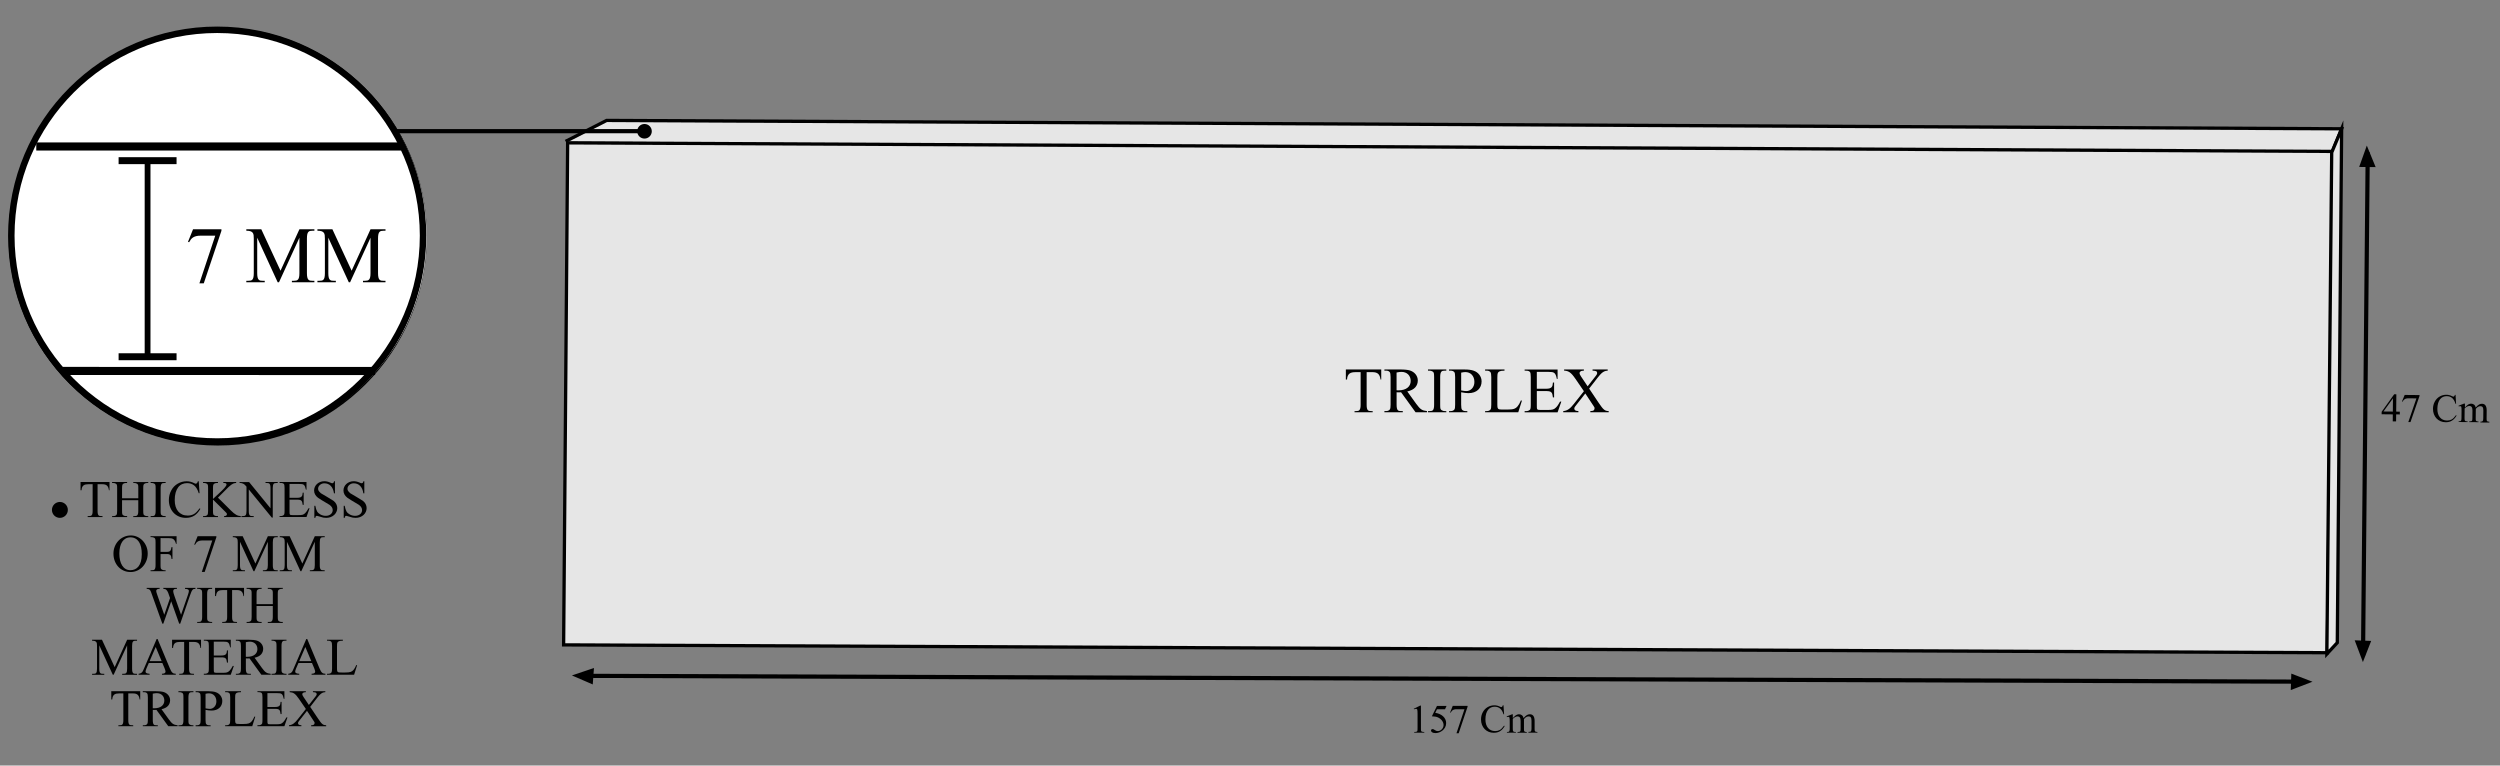 <?xml version="1.0" encoding="utf-8"?>
<!-- Generator: Adobe Illustrator 26.5.0, SVG Export Plug-In . SVG Version: 6.00 Build 0)  -->
<svg version="1.1" xmlns="http://www.w3.org/2000/svg" xmlns:xlink="http://www.w3.org/1999/xlink" x="0px" y="0px"
	 viewBox="0 0 16238.7 4972.3" style="enable-background:new 0 0 16238.7 4972.3;" xml:space="preserve">
<rect x="0" y="0" width="16238.7" height="4972.3" fill="#808080" stroke="none"/>
<style type="text/css">
	.st0{fill:#E6E6E6;stroke:#000000;stroke-width:21.461;stroke-miterlimit:10;}
	.st1{stroke:#000000;stroke-width:15.486;stroke-miterlimit:10;}
	.st2{fill:#F7F7F7;stroke:#000000;stroke-width:27.198;stroke-miterlimit:10;}
	.st3{fill:#E6E6E6;stroke:#000000;stroke-width:41.936;stroke-miterlimit:10;}
	.st4{fill:#FFFFFF;}
	.st5{fill:none;stroke:#000000;stroke-width:52.695;stroke-miterlimit:10;}
	.st6{fill:none;stroke:#000000;stroke-width:37.639;stroke-miterlimit:10;}
	.st7{fill:none;stroke:#000000;stroke-width:45.167;stroke-miterlimit:10;}
	.st8{fill:none;stroke:#000000;stroke-width:41.936;stroke-miterlimit:10;}
</style>
<g id="ELEMENTOS">
	<g id="PARTES-7">
		<g id="TRIPLEX">
			<g>
				<polyline class="st0" points="3673.8,918.3 3940.3,782.2 15210,836.6 15145.5,996.1 				"/>
				<polygon class="st0" points="15116.4,4239.7 3661,4188.8 3687.1,927.8 15156.7,983.5 				"/>
				<polygon class="st0" points="15181.8,4174.6 15114.1,4247.8 15145.5,990.5 15210,836.6 				"/>
			</g>
			<g>
				<g>
					<path d="M8971.8,2399.9v65.5h-4.6c-2.2-17.5-7.4-29.9-15.4-37.2c-8.1-7.2-19.9-10.9-35.6-10.9H8877v212.6
						c0,9.4,0.7,16.8,2,22.2c1.3,5.4,3.2,9.4,5.7,12.1c2.4,2.7,5.5,4.3,9.2,5c3.7,0.7,8,1.1,12.8,1.1h9.5v7.6h-117.8v-7.6h9.8
						c4.9,0,9.2-0.4,12.8-1.2c3.7-0.8,6.7-2.6,9.2-5.4c2.4-2.8,4.3-6.8,5.7-12.1c1.3-5.3,2-12.5,2-21.7v-212.6h-33.3
						c-8.4,0-15.8,0.7-22.2,2c-6.4,1.3-12,3.8-16.7,7.3c-4.7,3.6-8.4,8.5-11.2,14.7c-2.8,6.2-4.4,14.2-5,24h-7.6v-65.5H8971.8z"/>
					<path d="M9268.8,2677.9h-74l-94.2-130c-3.5,0.2-6.6,0.4-9.3,0.5c-2.8,0.1-5.3,0.2-7.5,0.2c-1.8,0-3.8,0-5.8-0.2
						c-2-0.1-4.2-0.3-6.4-0.5v80.8c0,9.8,0.7,17.5,2,23.1c1.3,5.6,3.3,9.8,5.8,12.5c2.5,2.8,5.6,4.4,9.2,5c3.6,0.6,7.6,0.9,12.1,0.9
						h11v7.6h-119.3v-7.6h10.7c11.4,0,19.8-3.8,25.1-11.3c2.9-4.5,4.3-14.6,4.3-30.3v-179.5c0-17.1-1.9-27.9-5.8-32.4
						c-5.3-6.1-13.2-9.2-23.6-9.2h-10.7v-7.6h101.2c14.9,0,27.7,0.6,38.5,1.7c10.8,1.1,19.7,2.8,26.6,5c6.9,2.2,13.5,5.4,19.6,9.3
						c6.1,4,11.5,8.8,16.1,14.4c4.6,5.6,8.2,11.9,10.9,18.8c2.6,6.9,4,14.4,4,22.3c0,17.3-5.5,32.2-16.5,44.7
						c-11,12.4-28.2,21.3-51.7,26.6l57.2,79.5c6.7,9.2,12.7,16.7,17.9,22.6c5.2,5.9,10.4,10.6,15.6,14.1c5.2,3.5,10.7,6,16.5,7.6
						c5.8,1.6,12.7,2.9,20.6,3.7V2677.9z M9071.5,2535.1c2.6,0,4.9,0.1,6.9,0.2c1.9,0.1,3.5,0.2,4.7,0.2c13.3,0,24.9-1.5,34.9-4.6
						c10-3.1,18.4-7.3,25.1-12.8c6.7-5.5,11.8-12,15.1-19.4c3.4-7.4,5-15.5,5-24.3c0-8.6-1.4-16.5-4.3-23.7
						c-2.9-7.2-6.9-13.5-12.2-18.7c-5.3-5.2-11.6-9.2-19-12.1c-7.3-2.9-15.4-4.3-24.2-4.3c-8.4,0-19.1,1.3-32.1,4V2535.1z"/>
					<path d="M9394.5,2670.3v7.6h-119v-7.6h9.8c4.9,0,9.2-0.4,13-1.1c3.8-0.7,6.9-2.4,9.3-5.2c2.4-2.8,4.3-6.9,5.7-12.5
						c1.3-5.6,2-13.2,2-22.8v-179.5c0-6.3-0.2-11.6-0.5-15.8c-0.3-4.2-0.8-7.6-1.5-10.2c-0.7-2.6-1.8-4.7-3.2-6.3
						c-1.4-1.5-3.4-3-5.8-4.4c-6.1-3.3-12.4-4.9-19-4.9h-9.8v-7.6h119v7.6h-9.8c-4.9,0-9.2,0.4-13,1.2c-3.8,0.8-6.9,2.6-9.3,5.4
						c-2.4,2.8-4.3,6.9-5.7,12.5c-1.3,5.6-2,13.1-2,22.5v179.5c0,6.5,0.1,11.8,0.3,15.9c0.2,4.1,0.7,7.4,1.5,10.1
						c0.8,2.7,2,4.7,3.5,6.3s3.5,3,6,4.4c5.7,3.3,11.9,4.9,18.7,4.9H9394.5z"/>
					<path d="M9490.9,2547.9v80.8c0,17.7,1.9,28.6,5.8,32.7c5.3,5.9,13.2,8.9,23.6,8.9h10.7v7.6h-119v-7.6h10.4
						c11.6,0,20-3.8,25.1-11.3c2.9-4.5,4.3-14.6,4.3-30.3v-179.5c0-17.3-1.8-28.1-5.5-32.4c-5.5-6.1-13.5-9.2-23.9-9.2h-10.4v-7.6
						h101.9c24.5,0,44,2.7,58.7,8c7.1,2.4,13.8,5.9,20,10.2c6.2,4.4,11.6,9.6,16.2,15.6c4.6,6,8.2,12.6,10.9,19.9
						c2.6,7.2,4,15,4,23.4c0,11.2-1.9,21.5-5.8,30.9c-3.9,9.4-9.5,17.4-16.8,24.2c-7.3,6.7-16.3,12-26.9,15.8
						c-10.6,3.8-22.7,5.7-36.4,5.7C9524.4,2553.4,9508.8,2551.6,9490.9,2547.9z M9490.9,2536c7.3,1.4,13.8,2.5,19.3,3.2
						c5.5,0.7,10.3,1.1,14.4,1.1c7.1,0,13.9-1.5,20.2-4.4c6.3-3,11.9-7,16.7-12.2c4.8-5.2,8.6-11.5,11.3-18.8
						c2.8-7.3,4.1-15.3,4.1-23.9c0-10.2-1.5-19.3-4.6-27.2s-7.2-14.7-12.5-20.2c-5.3-5.5-11.5-9.7-18.7-12.5
						c-7.1-2.9-14.9-4.3-23.2-4.3c-6.9,0-15.9,1.2-26.9,3.7V2536z"/>
					<path d="M9879,2601.1l6.7,1.2l-23.9,75.6h-215.3v-7.6h10.7c11.4,0,19.8-3.8,25.1-11.3c2.9-4.5,4.3-14.6,4.3-30.3v-179.5
						c0-17.1-1.9-27.9-5.8-32.4c-5.3-6.1-13.2-9.2-23.6-9.2h-10.7v-7.6h126v7.6c-7.5,0-13.8,0.4-18.8,1.1c-5,0.7-9.1,1.7-12.4,3.1
						c-3.3,1.3-5.8,2.9-7.6,4.7c-1.8,1.8-3.4,3.9-4.6,6.1c-2,4.1-3.1,14.6-3.1,31.5v174.7c0,9.6,0.7,16.5,2.1,20.8
						c1.4,4.3,4.3,7.2,8.6,8.9c3.7,1.2,14.4,1.8,32.1,1.8h20.2c21.4,0,36.4-1.5,45-4.6c4.3-1.4,8.4-3.5,12.2-6.1
						c3.9-2.6,7.6-6.1,11.3-10.4c3.7-4.3,7.2-9.5,10.7-15.6C9871.8,2617.4,9875.3,2609.9,9879,2601.1z"/>
					<path d="M9982.4,2415.2V2525h60.9c9,0,16.2-0.8,21.7-2.4c5.5-1.6,9.8-4.1,13-7.3c3.2-3.3,5.4-7.4,6.6-12.5
						c1.2-5.1,2-11.1,2.4-18h7.6v96.7h-7.6c-1-8-2.2-14.6-3.5-19.9c-1.3-5.3-3.5-9.5-6.4-12.7c-3-3.2-7.1-5.4-12.4-6.7
						c-5.3-1.3-12.4-2-21.4-2h-60.9v91.8c0,6.9,0.1,12.4,0.3,16.5c0.2,4.1,1,7.2,2.4,9.3c1.4,2.1,3.7,3.5,6.7,4.1
						c3.1,0.6,7.5,0.9,13.5,0.9h47.1c8,0,14.7-0.2,20.2-0.6c5.5-0.4,10.2-1.2,14.2-2.4c4-1.2,7.5-2.9,10.6-5
						c3.1-2.1,6.3-4.8,9.8-8.1c8.2-8,16.8-20.7,26-38.2h8.3l-24.2,69.7h-214.1v-7.6h9.8c2.6,0,5.4-0.3,8.3-0.9
						c2.9-0.6,5.6-1.5,8.1-2.6c2.5-1.1,4.8-2.6,6.9-4.4c2-1.8,3.5-4,4.3-6.4c1.6-4.5,2.4-13.5,2.4-26.9v-180.5
						c0-17.7-1.7-28.6-5.2-32.7c-4.9-5.5-13.2-8.3-24.8-8.3h-9.8v-7.6h214.1v60.9h-4.9c-2-10-4.2-18-6.6-24
						c-2.3-6-5.5-10.7-9.3-13.9c-3.9-3.3-8.8-5.4-14.8-6.3c-6-0.9-13.7-1.4-23.1-1.4H9982.4z"/>
					<path d="M10322.2,2524.1l59.6,89c8.6,12.6,15.6,22.7,21.3,30.1c5.6,7.4,10.8,13.1,15.6,17c4.8,3.9,9.5,6.5,14.1,7.8
						c4.6,1.3,10,2.1,16.4,2.3v7.6h-119.3v-7.6c11.2-0.2,18.6-1.9,22.2-5.2c3.6-3.3,5.4-7.8,5.4-13.8c0-1-0.1-2-0.3-2.9
						c-0.2-0.9-0.8-2.2-1.7-4c-0.9-1.7-2.3-3.9-4.1-6.6c-1.8-2.6-4.2-6.2-7-10.7l-47.1-71.3l-58.4,74.6c-3.3,4.1-5.8,7.3-7.5,9.8
						c-1.7,2.4-3,4.5-3.8,6.1c-0.8,1.6-1.3,3.1-1.4,4.3c-0.1,1.2-0.2,2.6-0.2,4c0,4.3,1.8,7.9,5.5,10.7c3.7,2.9,10.7,4.5,21.1,4.9
						v7.6h-98.5v-7.6c6.7-0.4,13-1.7,19-4c5.9-2.2,11.6-5.2,17-9c5.4-3.8,10.8-8.5,16.1-14.1c5.3-5.6,10.8-12,16.5-19.1l65.5-82.9
						l-54.8-80.1c-7.5-11-14.3-19.9-20.3-26.8c-6-6.8-11.8-12.1-17.4-15.9c-5.6-3.8-11.3-6.4-17-8c-5.7-1.5-12-2.5-19-2.9v-7.6
						h128.5v7.6c-10.8,0.4-18.3,2.2-22.3,5.4c-4.1,3.2-6.1,6.7-6.1,10.6c0,5.1,3.3,12.4,9.8,22l42.8,63.9l49.2-62.7
						c3.1-3.9,5.4-7,7-9.3c1.6-2.3,2.9-4.3,3.7-5.8c0.8-1.5,1.3-2.9,1.5-4.1c0.2-1.2,0.3-2.6,0.3-4.3c0-5.9-2.2-9.9-6.6-11.9
						c-4.4-2-12.1-3.3-23.1-3.7v-7.6h98.5v7.6c-9.4,0.6-17,2.3-22.8,5.2c-5.8,2.9-11.4,6.6-16.7,11.3c-5.7,4.9-14.4,14.7-26,29.4
						L10322.2,2524.1z"/>
				</g>
			</g>
		</g>
		<g>
			<g>
				<path d="M711.3,3131.1v53.5h-3.8c-1.8-14.3-6-24.5-12.6-30.4c-6.6-5.9-16.3-8.9-29.1-8.9h-32v173.8c0,7.7,0.5,13.7,1.6,18.1
					c1.1,4.4,2.6,7.7,4.6,9.9c2,2.2,4.5,3.5,7.5,4.1c3,0.6,6.5,0.9,10.5,0.9h7.8v6.3h-96.3v-6.3h8c4,0,7.5-0.3,10.5-1
					c3-0.7,5.5-2.1,7.5-4.4c2-2.3,3.5-5.5,4.6-9.9c1.1-4.3,1.6-10.3,1.6-17.8v-173.8h-27.3c-6.8,0-12.9,0.5-18.1,1.6
					c-5.3,1.1-9.8,3.1-13.6,6c-3.8,2.9-6.9,6.9-9.1,12c-2.2,5.1-3.6,11.6-4.1,19.6h-6.3v-53.5H711.3z"/>
				<path d="M792.8,3236.6h105.5v-65c0-5.3-0.1-9.7-0.2-13.1c-0.2-3.4-0.6-6.2-1.3-8.4c-0.7-2.2-1.6-3.9-2.9-5.1
					c-1.3-1.2-2.9-2.5-4.9-3.6c-4.7-2.7-9.8-4-15.3-4h-8v-6.3h97.3v6.3h-8c-2.2,0-4.5,0.3-6.9,0.7c-2.4,0.5-4.7,1.2-6.8,2.3
					c-2.1,1-4,2.3-5.6,3.8c-1.7,1.5-2.8,3.3-3.5,5.3c-1.2,3.5-1.8,10.9-1.8,22.3v146.5c0,5.3,0.1,9.7,0.4,13
					c0.3,3.3,0.7,6.1,1.3,8.3c0.6,2.2,1.5,3.9,2.6,5.1c1.2,1.3,2.8,2.5,4.7,3.6c4.7,2.7,9.8,4,15.5,4h8v6.3h-97.3v-6.3h8
					c3.8,0,7.3-0.3,10.3-0.9c3-0.6,5.6-2,7.8-4.3c2.2-2.3,3.8-5.7,4.9-10.3c1.1-4.6,1.6-10.8,1.6-18.6v-69.3H792.8v69.3
					c0,5.3,0.1,9.7,0.3,13c0.2,3.3,0.6,6.1,1.3,8.3c0.7,2.2,1.6,3.9,2.9,5.1c1.3,1.3,2.9,2.5,4.9,3.6c4.7,2.7,9.8,4,15.3,4h8.3v6.3
					h-97.5v-6.3h8.3c9.2,0,15.9-2.8,20.3-8.3c2.7-3.3,4-11.9,4-25.8v-146.5c0-5.5-0.1-10-0.3-13.4c-0.2-3.4-0.6-6.2-1.3-8.3
					c-0.7-2.1-1.6-3.8-2.8-5c-1.2-1.2-2.8-2.5-4.8-3.6c-4.7-2.7-9.8-4-15.3-4h-8.3v-6.3h97.5v6.3h-8.3c-2,0-4.2,0.3-6.6,0.7
					c-2.4,0.5-4.7,1.2-6.8,2.3c-2.1,1-4,2.3-5.6,3.8c-1.7,1.5-2.8,3.3-3.5,5.3c-1.3,4-2,11.4-2,22.3V3236.6z"/>
				<path d="M1075.9,3352.2v6.3h-97.3v-6.3h8c4,0,7.5-0.3,10.6-0.9c3.1-0.6,5.6-2,7.6-4.3c2-2.3,3.5-5.7,4.6-10.3
					c1.1-4.6,1.6-10.8,1.6-18.6v-146.8c0-5.2-0.1-9.5-0.4-12.9c-0.3-3.4-0.7-6.2-1.3-8.4c-0.6-2.2-1.5-3.9-2.6-5.1
					c-1.2-1.2-2.8-2.5-4.7-3.6c-5-2.7-10.2-4-15.5-4h-8v-6.3h97.3v6.3h-8c-4,0-7.5,0.3-10.6,1c-3.1,0.7-5.6,2.1-7.6,4.4
					c-2,2.2-3.5,5.7-4.6,10.3c-1.1,4.6-1.6,10.7-1.6,18.4v146.8c0,5.3,0.1,9.7,0.2,13c0.2,3.3,0.6,6.1,1.3,8.3
					c0.7,2.2,1.6,3.9,2.9,5.1c1.3,1.3,2.9,2.5,4.9,3.6c4.7,2.7,9.8,4,15.3,4H1075.9z"/>
				<path d="M1290.9,3126.1l5.3,77.3h-5.3c-7-23.2-16.9-39.8-29.6-50c-12.8-10.2-28.1-15.3-46.1-15.3c-11.7,0-22.4,2.2-32.3,6.6
					c-9.8,4.4-18.3,11.2-25.4,20.4c-7.1,9.2-12.6,20.7-16.6,34.5c-4,13.8-6,30.2-6,49c0,15.2,1.9,28.9,5.6,41.3
					c3.7,12.3,9.3,22.9,16.5,31.6c7.3,8.8,16.1,15.5,26.6,20.3c10.5,4.8,22.6,7.1,36.3,7.1c14.3,0,27.3-3.2,39-9.5
					c11.2-5.8,23.6-18.3,37.3-37.5l5.3,3.3c-11.5,20.2-24.8,35-39.9,44.4c-15.1,9.4-33.1,14.1-54.1,14.1c-16.2,0-31-2.8-44.5-8.5
					c-13.5-5.7-25.1-13.6-34.9-23.9c-9.8-10.3-17.4-22.4-22.9-36.5c-5.5-14.1-8.3-29.5-8.3-46.4c0-22.8,5.1-43.7,15.3-62.5
					c10-19,23.9-33.7,41.8-44c18-10.5,37.5-15.8,58.5-15.8c16.5,0,32.7,4,48.5,12c4.7,2.5,8,3.8,10,3.8c3.7,0,6.7-1.5,9.1-4.5
					c2.4-3,4.1-6.8,5.1-11.3H1290.9z"/>
				<path d="M1415.7,3232.4l83.8,83.3c7,7,13.3,12.8,19,17.4c5.7,4.6,11,8.3,16,11c5,2.8,9.9,4.8,14.6,6s9.6,2,14.6,2.1v6.3h-108
					v-6.3c7.2,0,12-1.2,14.5-3.8c2.5-2.5,3.8-5.2,3.8-8c0-1.2-0.1-2.2-0.3-3.1c-0.2-0.9-0.6-2-1.4-3.1c-0.7-1.2-2-2.7-3.6-4.5
					c-1.7-1.8-3.9-4.2-6.8-7l-78.5-77.8v73.3c0,5.3,0.1,9.7,0.4,13c0.3,3.3,0.7,6.1,1.3,8.3c0.6,2.2,1.5,3.9,2.8,5.1
					c1.3,1.3,2.9,2.5,4.9,3.6c4.8,2.7,9.9,4,15.3,4h7.8v6.3h-96.8v-6.3h8c9.3,0,16.2-2.8,20.5-8.3c2.7-3.7,4-12.3,4-25.8v-146.8
					c0-5-0.1-9.2-0.3-12.6c-0.2-3.4-0.6-6.2-1.3-8.4c-0.7-2.2-1.6-4-2.8-5.4c-1.2-1.4-2.8-2.6-4.8-3.6c-5.3-2.7-10.5-4-15.5-4h-8
					v-6.3h96.8v6.3h-7.8c-4.2,0-8.5,0.9-13.1,2.8c-4.6,1.8-7.7,4.9-9.4,9.3c-1.3,3.7-2,11-2,22v69.5c0.2-0.2,1.3-1.2,3.4-3.1
					c2.1-1.9,4.4-4,7-6.4c2.6-2.3,5.1-4.7,7.5-7c2.4-2.3,4.1-3.9,5.1-4.8c12.2-11.2,22.4-20.8,30.8-28.8c8.3-8,15-14.8,20-20.4
					c5-5.6,8.6-10.3,10.8-14c2.2-3.8,3.3-6.9,3.3-9.4c0-2.7-1.2-5-3.5-6.9c-2.3-1.9-6.3-2.9-12-2.9h-5.3v-6.3h83.5v6.3
					c-3,0.2-6,0.5-9.1,0.9c-3.1,0.4-6.5,1.5-10.3,3.1c-3.8,1.7-8,4.3-12.9,7.8c-4.8,3.5-10.6,8.3-17.3,14.5
					c-1.3,1.2-4.8,4.6-10.3,10.4c-5.5,5.8-13.4,13.7-23.8,23.9L1415.7,3232.4z"/>
				<path d="M1556.5,3131.1h61.5l139,170.5v-131c0-7.7-0.5-13.8-1.6-18.3c-1.1-4.5-2.7-7.8-4.8-10c-2.1-2.2-4.6-3.5-7.6-4.1
					c-3-0.6-6.4-0.9-10.3-0.9h-8v-6.3h79.3v6.3h-8.3c-4,0-7.5,0.3-10.5,1c-3,0.7-5.5,2.2-7.5,4.5c-2,2.3-3.5,5.7-4.5,10
					c-1,4.3-1.5,10.3-1.5,17.8v191.5h-6l-149.8-183v140c0,7.8,0.5,14,1.6,18.4c1.1,4.4,2.6,7.7,4.6,9.9c2,2.2,4.5,3.5,7.5,4
					c3,0.5,6.4,0.8,10.3,0.8h8v6.3h-79v-6.3h8c4,0,7.5-0.3,10.5-1c3-0.7,5.5-2.1,7.6-4.4c2.1-2.3,3.6-5.5,4.6-9.9
					c1-4.3,1.5-10.3,1.5-17.8v-158c-3.3-4-6.1-7.2-8.4-9.5c-2.3-2.3-4.4-4.3-6.4-5.8c-2-1.5-4.2-2.8-6.5-3.8c-2.3-1-5.3-2.1-8.8-3.3
					c-3.3-1-8.3-1.5-14.8-1.5V3131.1z"/>
				<path d="M1880.6,3143.6v89.8h49.8c7.3,0,13.3-0.7,17.8-2c4.5-1.3,8-3.3,10.6-6c2.6-2.7,4.4-6.1,5.4-10.3c1-4.2,1.7-9.1,2-14.8
					h6.3v79h-6.3c-0.8-6.5-1.8-11.9-2.9-16.3c-1.1-4.3-2.8-7.8-5.3-10.4c-2.4-2.6-5.8-4.4-10.1-5.5c-4.3-1.1-10.2-1.6-17.5-1.6
					h-49.8v75c0,5.7,0.1,10.2,0.3,13.5c0.2,3.3,0.8,5.9,2,7.6c1.2,1.8,3,2.9,5.5,3.4c2.5,0.5,6.2,0.8,11,0.8h38.5
					c6.5,0,12-0.2,16.5-0.5c4.5-0.3,8.4-1,11.6-2s6.1-2.4,8.6-4.1c2.5-1.8,5.2-4,8-6.6c6.7-6.5,13.8-16.9,21.3-31.3h6.8l-19.8,57
					h-175v-6.3h8c2.2,0,4.4-0.3,6.8-0.8c2.3-0.5,4.5-1.2,6.6-2.1c2.1-0.9,4-2.1,5.6-3.6c1.7-1.5,2.8-3.3,3.5-5.3c1.3-3.7,2-11,2-22
					v-147.5c0-14.5-1.4-23.4-4.2-26.8c-4-4.5-10.8-6.8-20.3-6.8h-8v-6.3h175v49.8h-4c-1.7-8.2-3.5-14.7-5.4-19.6
					c-1.9-4.9-4.5-8.7-7.6-11.4c-3.2-2.7-7.2-4.4-12.1-5.1c-4.9-0.7-11.2-1.1-18.9-1.1H1880.6z"/>
				<path d="M2175.6,3126.1v78.5h-6.3c-2.8-21.2-9.8-37.3-20.8-48.5c-11-11.2-25-16.8-42-16.8c-5.8,0-11.2,1-16,3
					c-4.8,2-9.1,4.6-12.8,7.9c-3.7,3.3-6.5,7-8.5,11.1c-2,4.2-3,8.5-3,13c0,4.2,0.8,8.1,2.5,11.9c1.7,3.8,6.8,9.6,15.5,17.6
					c14.5,9.2,27.4,16.8,38.8,22.8c10.7,5.8,25.1,14.7,43.3,26.5c7.8,6,13.8,13.1,18,21.4c4.2,8.3,6.3,16.9,6.3,25.9
					c0,8.5-1.8,16.6-5.3,24.3c-3.5,7.7-8.4,14.4-14.6,20.1c-6.3,5.8-13.8,10.3-22.6,13.8c-8.8,3.4-18.5,5.1-29,5.1
					c-6.7,0-12.8-0.5-18.5-1.5c-1-0.2-3.6-0.9-7.9-2.1c-4.3-1.2-8.8-2.5-13.6-3.9c-4.8-1.3-9.3-2.6-13.5-3.8
					c-4.2-1.2-6.6-1.8-7.3-1.8c-2.8,0-5,0.8-6.6,2.5c-1.6,1.7-2.8,5.2-3.6,10.5h-6.3v-78h6.3c3,16,6.9,28.3,11.8,36.8
					c2.3,4,5.5,7.7,9.4,11.1c3.9,3.4,8.3,6.4,13.3,9c4.9,2.6,10.2,4.6,15.9,6c5.7,1.4,11.4,2.1,17.3,2.1c7,0,13.3-1,18.9-3
					c5.6-2,10.3-4.7,14.3-8.1c3.9-3.4,6.9-7.4,9-11.9c2.1-4.5,3.1-9.3,3.1-14.3c0-5.7-1.5-11.3-4.6-17c-3.1-5.7-8.3-11.3-15.6-16.8
					c-7.2-4.3-15.7-9.4-25.5-15.3c-18.8-10.8-35.6-21.3-50.3-31.3c-8.2-6.5-14.4-13.6-18.6-21.4c-4.3-7.8-6.4-16.4-6.4-25.9
					c0-8,1.7-15.6,5-22.9c3.3-7.3,8-13.6,13.9-19.1c5.9-5.5,13-9.8,21.1-13c8.2-3.2,17-4.8,26.5-4.8c12,0,24.8,2.9,38.3,8.8
					c3.2,1.3,5.8,2.4,8,3.3c2.2,0.8,3.9,1.2,5.2,1c3,0,5.4-0.8,7.3-2.5c1.8-1.7,3.3-5.2,4.3-10.5H2175.6z"/>
				<path d="M2366.4,3126.1v78.5h-6.3c-2.8-21.2-9.8-37.3-20.8-48.5c-11-11.2-25-16.8-42-16.8c-5.8,0-11.2,1-16,3
					c-4.8,2-9.1,4.6-12.8,7.9c-3.7,3.3-6.5,7-8.5,11.1c-2,4.2-3,8.5-3,13c0,4.2,0.8,8.1,2.5,11.9c1.7,3.8,6.8,9.6,15.5,17.6
					c14.5,9.2,27.4,16.8,38.8,22.8c10.7,5.8,25.1,14.7,43.3,26.5c7.8,6,13.8,13.1,18,21.4c4.2,8.3,6.3,16.9,6.3,25.9
					c0,8.5-1.8,16.6-5.3,24.3c-3.5,7.7-8.4,14.4-14.6,20.1c-6.3,5.8-13.8,10.3-22.6,13.8c-8.8,3.4-18.5,5.1-29,5.1
					c-6.7,0-12.8-0.5-18.5-1.5c-1-0.2-3.6-0.9-7.9-2.1c-4.3-1.2-8.8-2.5-13.6-3.9c-4.8-1.3-9.3-2.6-13.5-3.8
					c-4.2-1.2-6.6-1.8-7.3-1.8c-2.8,0-5,0.8-6.6,2.5c-1.6,1.7-2.8,5.2-3.6,10.5h-6.3v-78h6.3c3,16,6.9,28.3,11.8,36.8
					c2.3,4,5.5,7.7,9.4,11.1c3.9,3.4,8.3,6.4,13.3,9c4.9,2.6,10.2,4.6,15.9,6c5.7,1.4,11.4,2.1,17.3,2.1c7,0,13.3-1,18.9-3
					c5.6-2,10.3-4.7,14.3-8.1c3.9-3.4,6.9-7.4,9-11.9c2.1-4.5,3.1-9.3,3.1-14.3c0-5.7-1.5-11.3-4.6-17c-3.1-5.7-8.3-11.3-15.6-16.8
					c-7.2-4.3-15.7-9.4-25.5-15.3c-18.8-10.8-35.6-21.3-50.3-31.3c-8.2-6.5-14.4-13.6-18.6-21.4c-4.3-7.8-6.4-16.4-6.4-25.9
					c0-8,1.7-15.6,5-22.9c3.3-7.3,8-13.6,13.9-19.1c5.9-5.5,13-9.8,21.1-13c8.2-3.2,17-4.8,26.5-4.8c12,0,24.8,2.9,38.3,8.8
					c3.2,1.3,5.8,2.4,8,3.3c2.2,0.8,3.9,1.2,5.2,1c3,0,5.4-0.8,7.3-2.5c1.8-1.7,3.3-5.2,4.3-10.5H2366.4z"/>
			</g>
			<g>
				<path d="M850.3,3478c14.5,0,28.3,3,41.5,9c13.2,6,24.8,14.3,34.8,24.8c10,10.5,18,22.9,23.9,37.1c5.9,14.3,8.9,29.7,8.9,46.4
					c0,17.2-3,33.1-8.9,47.8c-5.9,14.7-13.9,27.4-24,38.1c-10.1,10.8-21.9,19.2-35.5,25.3c-13.6,6.1-28,9.1-43.4,9.1
					c-15.5,0-30-2.9-43.5-8.8s-25.2-14-35.1-24.6c-9.9-10.6-17.8-23.2-23.5-37.9c-5.8-14.7-8.6-30.8-8.6-48.5
					c0-16.3,2.9-31.7,8.6-46c5.8-14.3,13.7-26.8,23.8-37.4c10.1-10.6,22-19,35.9-25.1C818.8,3481.1,833.9,3478,850.3,3478z
					 M847,3490.3c-11.5,0-21.7,2.5-30.6,7.4c-8.9,4.9-16.4,11.9-22.5,21c-6.1,9.1-10.7,20.1-13.9,33c-3.2,12.9-4.8,27.5-4.8,43.6
					c0,16,1.5,30.6,4.6,43.9c3.1,13.3,7.7,24.7,13.8,34.3c6.1,9.6,13.6,17,22.6,22.3c9,5.3,19.3,7.9,31,7.9c10.5,0,20.2-2,29.1-6
					c8.9-4,16.7-10.2,23.4-18.6c6.7-8.4,11.9-19.2,15.6-32.3c3.8-13.1,5.6-28.7,5.6-46.9c0-17.2-1.5-32.5-4.6-46.1
					c-3.1-13.6-7.8-25.1-14-34.5c-6.3-9.4-14-16.6-23.3-21.5C869.9,3492.8,859.2,3490.3,847,3490.3z"/>
				<path d="M1042.8,3495.5v89.3h41.3c4.8,0,9-0.5,12.4-1.4c3.4-0.9,6.3-2.5,8.6-4.9c2.3-2.3,4.2-5.5,5.5-9.5
					c1.3-4,2.4-9.1,3.3-15.3h6.3v76.8h-6.3c-0.2-5.7-0.8-10.5-1.8-14.5c-1-4-2.6-7.3-4.9-9.9c-2.3-2.6-5.3-4.5-9-5.6
					c-3.8-1.2-8.5-1.8-14.1-1.8h-41.3v71.3c0,5.3,0.1,9.7,0.3,13c0.2,3.3,0.6,6.1,1.3,8.3c0.7,2.2,1.6,3.9,2.9,5.1
					c1.3,1.2,2.9,2.5,4.9,3.6c4.7,2.7,9.8,4,15.3,4h8.3v6.3H978v-6.3h8c4,0,7.5-0.3,10.6-0.9c3.1-0.6,5.6-2,7.6-4.3
					c2-2.2,3.5-5.7,4.6-10.3c1.1-4.6,1.6-10.8,1.6-18.6v-146.8c0-5.2-0.1-9.5-0.4-12.9c-0.3-3.4-0.7-6.2-1.3-8.4
					c-0.6-2.2-1.5-3.9-2.6-5.3c-1.2-1.3-2.8-2.5-4.7-3.5c-2.5-1.3-5-2.3-7.5-3c-2.5-0.7-5.2-1-8-1h-8v-6.3h169v50h-3.8
					c-2.2-8.2-4.6-14.7-7.4-19.6c-2.8-4.9-6.1-8.7-10-11.4c-3.9-2.7-8.5-4.4-13.9-5.3c-5.3-0.8-11.8-1.2-19.3-1.2H1042.8z"/>
				<path d="M1283.6,3483h121.8v6.5l-75.8,225.6h-18.8l68-204.5h-62.5c-7.7,0-14.1,0.7-19.4,2c-5.3,1.3-9.8,3.2-13.5,5.6
					c-3.8,2.4-6.9,5.4-9.5,8.9c-2.6,3.5-5,7.4-7.4,11.8l-4.8-1.8L1283.6,3483z"/>
				<path d="M1646.7,3710.3l-87.8-191v151.8c0,7.8,0.5,14,1.6,18.4c1.1,4.4,2.7,7.7,4.8,9.9c2.1,2.2,4.6,3.5,7.6,4
					c3,0.5,6.4,0.7,10.3,0.7h8v6.3h-79v-6.3h8c4,0,7.5-0.3,10.5-0.9c3-0.6,5.5-2,7.5-4.3c2-2.2,3.5-5.6,4.5-10
					c1-4.4,1.5-10.4,1.5-17.9v-148.5c0-5.3-0.3-10-0.8-14.1c-0.5-4.1-1.8-7.5-3.9-10.4c-2.1-2.8-5.3-5-9.5-6.5s-10.2-2.3-17.9-2.3
					v-6.3h64.3l82.5,177.8l81-177.8h64.3v6.3h-7.8c-4.2,0-7.8,0.3-10.8,1c-3,0.7-5.5,2.1-7.5,4.4c-2,2.3-3.5,5.6-4.5,10
					c-1,4.4-1.5,10.4-1.5,17.9v148.5c0,7.8,0.5,14,1.6,18.4c1.1,4.4,2.7,7.7,4.7,9.9c2.1,2.2,4.6,3.5,7.6,4c3,0.5,6.4,0.7,10.3,0.7
					h7.8v6.3h-96.5v-6.3h8c4,0,7.5-0.3,10.5-1c3-0.7,5.5-2.1,7.6-4.4c2.1-2.3,3.6-5.5,4.6-9.9c1-4.3,1.5-10.3,1.5-17.8v-151.8
					l-87.5,191H1646.7z"/>
				<path d="M1951.7,3710.3l-87.8-191v151.8c0,7.8,0.5,14,1.6,18.4c1.1,4.4,2.7,7.7,4.8,9.9c2.1,2.2,4.6,3.5,7.6,4
					c3,0.5,6.4,0.7,10.3,0.7h8v6.3h-79v-6.3h8c4,0,7.5-0.3,10.5-0.9c3-0.6,5.5-2,7.5-4.3c2-2.2,3.5-5.6,4.5-10
					c1-4.4,1.5-10.4,1.5-17.9v-148.5c0-5.3-0.3-10-0.8-14.1c-0.5-4.1-1.8-7.5-3.9-10.4c-2.1-2.8-5.3-5-9.5-6.5
					c-4.3-1.5-10.2-2.3-17.9-2.3v-6.3h64.3l82.5,177.8l81-177.8h64.3v6.3h-7.8c-4.2,0-7.8,0.3-10.8,1c-3,0.7-5.5,2.1-7.5,4.4
					c-2,2.3-3.5,5.6-4.5,10c-1,4.4-1.5,10.4-1.5,17.9v148.5c0,7.8,0.5,14,1.6,18.4c1.1,4.4,2.7,7.7,4.7,9.9c2.1,2.2,4.6,3.5,7.6,4
					c3,0.5,6.4,0.7,10.3,0.7h7.8v6.3h-96.5v-6.3h8c4,0,7.5-0.3,10.5-1c3-0.7,5.5-2.1,7.6-4.4c2.1-2.3,3.6-5.5,4.6-9.9
					c1-4.3,1.5-10.3,1.5-17.8v-151.8l-87.5,191H1951.7z"/>
			</g>
			<g>
				<path d="M1269.5,3818.6v6.3c-4.5,0-8.2,0.4-11.1,1.2c-2.9,0.8-5.6,2.7-8.1,5.6c-2.5,2.9-5,7.3-7.5,13
					c-2.5,5.8-5.4,13.5-8.8,23.1l-63.3,183.3h-6.8l-51.8-145.3l-51.3,145.3h-6.3l-67.5-188.8c-2.5-7-4.5-12.5-6-16.6
					c-1.5-4.1-2.7-6.8-3.5-8.1c-2.3-4.3-5.4-7.5-9.1-9.6c-3.8-2.1-9-3.1-15.6-3.1v-6.3h84v6.3h-4c-5.8,0-10.3,1.3-13.5,4
					c-3.2,2.7-4.7,5.9-4.7,9.8c0,4,2.5,13,7.5,27l44.8,127.5l37.5-108.5l-12-34.3c-1.8-4.2-3.7-7.8-5.5-11c-1.8-3.2-3.9-5.8-6.3-8
					c-2.3-2.2-5.1-3.8-8.3-4.9c-3.2-1.1-7-1.6-11.5-1.6v-6.3h88.3v6.3h-6c-6.3,0-10.9,1.3-13.8,4c-2.8,2.7-4.3,6.3-4.3,11
					c0,5.7,2.5,15.6,7.5,29.8l43.5,123.5l43.3-125.3c2.3-7,4.2-12.8,5.5-17.5c1.3-4.7,2-8.4,2-11.3c0-5.3-2.3-9-7-11.1
					c-4.7-2.1-10.8-3.1-18.3-3.1v-6.3H1269.5z"/>
				<path d="M1378,4039.7v6.3h-97.3v-6.3h8c4,0,7.5-0.3,10.6-0.9c3.1-0.6,5.6-2,7.6-4.3c2-2.3,3.5-5.7,4.6-10.3
					c1.1-4.6,1.6-10.8,1.6-18.6v-146.8c0-5.2-0.1-9.5-0.4-12.9c-0.3-3.4-0.7-6.2-1.3-8.4c-0.6-2.2-1.5-3.9-2.6-5.1
					c-1.2-1.2-2.8-2.5-4.7-3.6c-5-2.7-10.2-4-15.5-4h-8v-6.3h97.3v6.3h-8c-4,0-7.5,0.3-10.6,1c-3.1,0.7-5.6,2.1-7.6,4.4
					c-2,2.2-3.5,5.7-4.6,10.3c-1.1,4.6-1.6,10.7-1.6,18.4v146.8c0,5.3,0.1,9.7,0.2,13c0.2,3.3,0.6,6.1,1.3,8.3
					c0.7,2.2,1.6,3.9,2.9,5.1c1.3,1.3,2.9,2.5,4.9,3.6c4.7,2.7,9.8,4,15.3,4H1378z"/>
				<path d="M1585.1,3818.6v53.5h-3.8c-1.8-14.3-6-24.5-12.6-30.4c-6.6-5.9-16.3-8.9-29.1-8.9h-32v173.8c0,7.7,0.5,13.7,1.6,18.1
					c1.1,4.4,2.6,7.7,4.6,9.9c2,2.2,4.5,3.5,7.5,4.1c3,0.6,6.5,0.9,10.5,0.9h7.8v6.3h-96.3v-6.3h8c4,0,7.5-0.3,10.5-1
					c3-0.7,5.5-2.1,7.5-4.4c2-2.3,3.5-5.5,4.6-9.9c1.1-4.3,1.6-10.3,1.6-17.8v-173.8h-27.3c-6.8,0-12.9,0.5-18.1,1.6
					c-5.3,1.1-9.8,3.1-13.6,6c-3.8,2.9-6.9,6.9-9.1,12c-2.2,5.1-3.6,11.6-4.1,19.6h-6.3v-53.5H1585.1z"/>
				<path d="M1666.6,3924.1h105.5v-65c0-5.3-0.1-9.7-0.2-13.1c-0.2-3.4-0.6-6.2-1.3-8.4c-0.7-2.2-1.6-3.9-2.9-5.1
					c-1.3-1.2-2.9-2.5-4.9-3.6c-4.7-2.7-9.8-4-15.3-4h-8v-6.3h97.3v6.3h-8c-2.2,0-4.5,0.2-6.9,0.7c-2.4,0.5-4.7,1.2-6.8,2.3
					c-2.1,1-4,2.3-5.6,3.8c-1.7,1.5-2.8,3.3-3.5,5.3c-1.2,3.5-1.8,10.9-1.8,22.3v146.5c0,5.3,0.1,9.7,0.4,13
					c0.3,3.3,0.7,6.1,1.3,8.3c0.6,2.2,1.5,3.9,2.6,5.1c1.2,1.3,2.8,2.5,4.7,3.6c4.7,2.7,9.8,4,15.5,4h8v6.3h-97.3v-6.3h8
					c3.8,0,7.3-0.3,10.3-0.9c3-0.6,5.6-2,7.8-4.3c2.2-2.3,3.8-5.7,4.9-10.3c1.1-4.6,1.6-10.8,1.6-18.6v-69.3h-105.5v69.3
					c0,5.3,0.1,9.7,0.3,13c0.2,3.3,0.6,6.1,1.3,8.3c0.7,2.2,1.6,3.9,2.9,5.1c1.3,1.3,2.9,2.5,4.9,3.6c4.7,2.7,9.8,4,15.3,4h8.3v6.3
					h-97.5v-6.3h8.3c9.2,0,15.9-2.8,20.3-8.3c2.7-3.3,4-11.9,4-25.8v-146.5c0-5.5-0.1-10-0.3-13.4c-0.2-3.4-0.6-6.2-1.3-8.3
					c-0.7-2.1-1.6-3.8-2.8-5c-1.2-1.2-2.8-2.5-4.8-3.6c-4.7-2.7-9.8-4-15.3-4h-8.3v-6.3h97.5v6.3h-8.3c-2,0-4.2,0.2-6.6,0.7
					c-2.4,0.5-4.7,1.2-6.8,2.3c-2.1,1-4,2.3-5.6,3.8c-1.7,1.5-2.8,3.3-3.5,5.3c-1.3,4-2,11.4-2,22.3V3924.1z"/>
			</g>
			<g>
				<path d="M732.7,4382.8l-87.8-191v151.8c0,7.8,0.5,14,1.6,18.4c1.1,4.4,2.7,7.7,4.8,9.9c2.1,2.2,4.6,3.5,7.6,4
					c3,0.5,6.4,0.8,10.3,0.8h8v6.3h-79v-6.3h8c4,0,7.5-0.3,10.5-0.9c3-0.6,5.5-2,7.5-4.3c2-2.3,3.5-5.6,4.5-10
					c1-4.4,1.5-10.4,1.5-17.9V4195c0-5.3-0.3-10-0.8-14.1c-0.5-4.1-1.8-7.5-3.9-10.4c-2.1-2.8-5.3-5-9.5-6.5
					c-4.3-1.5-10.2-2.2-17.9-2.2v-6.3h64.3l82.5,177.8l81-177.8h64.3v6.3h-7.8c-4.2,0-7.8,0.3-10.8,1c-3,0.7-5.5,2.1-7.5,4.4
					c-2,2.2-3.5,5.6-4.5,10c-1,4.4-1.5,10.4-1.5,17.9v148.5c0,7.8,0.5,14,1.6,18.4c1.1,4.4,2.7,7.7,4.7,9.9c2.1,2.2,4.6,3.5,7.6,4
					c3,0.5,6.4,0.8,10.3,0.8h7.8v6.3h-96.5v-6.3h8c4,0,7.5-0.3,10.5-1c3-0.7,5.5-2.1,7.6-4.4c2.1-2.3,3.6-5.5,4.6-9.9
					c1-4.3,1.5-10.3,1.5-17.8v-151.8l-87.5,191H732.7z"/>
				<path d="M1054.5,4306.7h-88l-15.5,35.8c-3.7,8.8-5.5,15.4-5.5,19.8c0,1.8,0.3,3.5,0.9,5c0.6,1.5,1.8,2.9,3.8,4.1
					c1.9,1.2,4.6,2.3,8,3.3c3.4,0.9,8,1.5,13.6,1.9v6.3h-71.5v-6.3c5.7-0.8,10.3-2.1,13.8-3.8c3.5-1.7,6.5-4,9-6.9
					c2.5-2.9,4.8-6.7,6.9-11.4c2.1-4.7,4.6-10.4,7.6-17.3l80-186.8h5.8l79,188.8c3.2,7.8,6.1,14.1,8.9,18.9
					c2.8,4.8,5.6,8.5,8.5,11.1c2.9,2.7,6.1,4.5,9.5,5.5c3.4,1,7.5,1.6,12.4,1.8v6.3h-89.8v-6.3c9-0.3,15.1-1.8,18.4-4.4
					c3.3-2.6,4.9-5.7,4.9-9.4c-0.2-4.8-2.4-12.7-6.8-23.5L1054.5,4306.7z M1049.8,4294.2l-38.5-91.8l-39.5,91.8H1049.8z"/>
				<path d="M1305.8,4155.5v53.5h-3.8c-1.8-14.3-6-24.5-12.6-30.4c-6.6-5.9-16.3-8.9-29.1-8.9h-32v173.8c0,7.7,0.5,13.7,1.6,18.1
					c1.1,4.4,2.6,7.7,4.6,9.9c2,2.2,4.5,3.5,7.5,4.1c3,0.6,6.5,0.9,10.5,0.9h7.8v6.3h-96.3v-6.3h8c4,0,7.5-0.3,10.5-1
					c3-0.7,5.5-2.1,7.5-4.4c2-2.3,3.5-5.5,4.6-9.9c1.1-4.3,1.6-10.3,1.6-17.8v-173.8h-27.3c-6.8,0-12.9,0.5-18.1,1.6
					c-5.3,1.1-9.8,3.1-13.6,6c-3.8,2.9-6.9,6.9-9.1,12c-2.2,5.1-3.6,11.6-4.1,19.6h-6.3v-53.5H1305.8z"/>
				<path d="M1388.6,4168v89.8h49.8c7.3,0,13.3-0.7,17.8-2c4.5-1.3,8-3.3,10.6-6c2.6-2.7,4.4-6.1,5.4-10.3c1-4.2,1.7-9.1,2-14.8h6.3
					v79h-6.3c-0.8-6.5-1.8-11.9-2.9-16.3c-1.1-4.3-2.8-7.8-5.3-10.4c-2.4-2.6-5.8-4.4-10.1-5.5c-4.3-1.1-10.2-1.6-17.5-1.6h-49.8v75
					c0,5.7,0.1,10.2,0.3,13.5c0.2,3.3,0.8,5.9,2,7.6c1.2,1.8,3,2.9,5.5,3.4c2.5,0.5,6.2,0.8,11,0.8h38.5c6.5,0,12-0.2,16.5-0.5
					c4.5-0.3,8.4-1,11.6-2c3.3-1,6.1-2.4,8.6-4.1c2.5-1.8,5.2-4,8-6.6c6.7-6.5,13.8-16.9,21.3-31.3h6.8l-19.8,57h-175v-6.3h8
					c2.2,0,4.4-0.2,6.8-0.8c2.3-0.5,4.5-1.2,6.6-2.1c2.1-0.9,4-2.1,5.6-3.6c1.7-1.5,2.8-3.3,3.5-5.3c1.3-3.7,2-11,2-22v-147.5
					c0-14.5-1.4-23.4-4.2-26.8c-4-4.5-10.8-6.8-20.3-6.8h-8v-6.3h175v49.8h-4c-1.7-8.2-3.5-14.7-5.4-19.6c-1.9-4.9-4.5-8.7-7.6-11.4
					c-3.2-2.7-7.2-4.4-12.1-5.1c-4.9-0.7-11.2-1.1-18.9-1.1H1388.6z"/>
				<path d="M1758.2,4382.8h-60.5l-77-106.3c-2.8,0.2-5.4,0.3-7.6,0.4c-2.3,0.1-4.3,0.1-6.1,0.1c-1.5,0-3.1,0-4.7-0.1
					c-1.7-0.1-3.4-0.2-5.3-0.4v66c0,8,0.5,14.3,1.6,18.9c1.1,4.6,2.7,8,4.7,10.3c2.1,2.2,4.6,3.6,7.5,4.1c2.9,0.5,6.2,0.8,9.9,0.8h9
					v6.3h-97.5v-6.3h8.8c9.3,0,16.2-3.1,20.5-9.3c2.3-3.7,3.5-11.9,3.5-24.8v-146.8c0-14-1.6-22.8-4.8-26.5
					c-4.3-5-10.8-7.5-19.3-7.5h-8.8v-6.3h82.8c12.2,0,22.7,0.5,31.5,1.4c8.8,0.9,16.1,2.3,21.8,4.1c5.7,1.8,11,4.4,16,7.6
					c5,3.3,9.4,7.2,13.1,11.8c3.8,4.6,6.7,9.7,8.9,15.4c2.2,5.7,3.3,11.8,3.3,18.3c0,14.2-4.5,26.3-13.5,36.5
					c-9,10.2-23.1,17.4-42.3,21.8l46.8,65c5.5,7.5,10.4,13.7,14.6,18.5c4.3,4.8,8.5,8.7,12.8,11.5c4.3,2.8,8.8,4.9,13.5,6.3
					c4.8,1.3,10.4,2.3,16.9,3V4382.8z M1596.9,4266c2.2,0,4,0,5.6,0.1c1.6,0.1,2.9,0.1,3.9,0.1c10.8,0,20.3-1.2,28.5-3.8
					c8.2-2.5,15-6,20.5-10.5c5.5-4.5,9.6-9.8,12.4-15.9c2.8-6.1,4.1-12.7,4.1-19.9c0-7-1.2-13.5-3.5-19.4c-2.3-5.9-5.7-11-10-15.3
					c-4.3-4.3-9.5-7.5-15.5-9.9c-6-2.3-12.6-3.5-19.8-3.5c-6.8,0-15.6,1.1-26.3,3.3V4266z"/>
				<path d="M1861,4376.5v6.3h-97.3v-6.3h8c4,0,7.5-0.3,10.6-0.9c3.1-0.6,5.6-2,7.6-4.3c2-2.3,3.5-5.7,4.6-10.3
					c1.1-4.6,1.6-10.8,1.6-18.6v-146.8c0-5.2-0.1-9.5-0.4-12.9c-0.3-3.4-0.7-6.2-1.3-8.4c-0.6-2.2-1.5-3.9-2.6-5.1
					c-1.2-1.2-2.8-2.5-4.7-3.6c-5-2.7-10.2-4-15.5-4h-8v-6.3h97.3v6.3h-8c-4,0-7.5,0.3-10.6,1c-3.1,0.7-5.6,2.1-7.6,4.4
					c-2,2.2-3.5,5.7-4.6,10.3c-1.1,4.6-1.6,10.7-1.6,18.4v146.8c0,5.3,0.1,9.7,0.2,13c0.2,3.3,0.6,6.1,1.3,8.3
					c0.7,2.2,1.6,3.9,2.9,5.1c1.3,1.3,2.9,2.5,4.9,3.6c4.7,2.7,9.8,4,15.3,4H1861z"/>
				<path d="M2026.5,4306.7h-88l-15.5,35.8c-3.7,8.8-5.5,15.4-5.5,19.8c0,1.8,0.3,3.5,0.9,5c0.6,1.5,1.8,2.9,3.8,4.1
					c1.9,1.2,4.6,2.3,8,3.3c3.4,0.9,8,1.5,13.6,1.9v6.3h-71.5v-6.3c5.7-0.8,10.3-2.1,13.8-3.8c3.5-1.7,6.5-4,9-6.9
					c2.5-2.9,4.8-6.7,6.9-11.4c2.1-4.7,4.6-10.4,7.6-17.3l80-186.8h5.8l79,188.8c3.2,7.8,6.1,14.1,8.9,18.9
					c2.8,4.8,5.6,8.5,8.5,11.1c2.9,2.7,6.1,4.5,9.5,5.5c3.4,1,7.5,1.6,12.4,1.8v6.3h-89.8v-6.3c9-0.3,15.1-1.8,18.4-4.4
					c3.3-2.6,4.9-5.7,4.9-9.4c-0.2-4.8-2.4-12.7-6.8-23.5L2026.5,4306.7z M2021.8,4294.2l-38.5-91.8l-39.5,91.8H2021.8z"/>
				<path d="M2314.1,4320l5.5,1l-19.5,61.8h-176v-6.3h8.8c9.3,0,16.2-3.1,20.5-9.3c2.3-3.7,3.5-11.9,3.5-24.8v-146.8
					c0-14-1.6-22.8-4.7-26.5c-4.3-5-10.8-7.5-19.3-7.5h-8.8v-6.3h103v6.3c-6.2,0-11.3,0.3-15.4,0.9c-4.1,0.6-7.5,1.4-10.1,2.5
					c-2.7,1.1-4.7,2.4-6.3,3.9c-1.5,1.5-2.8,3.2-3.8,5c-1.7,3.3-2.5,11.9-2.5,25.8v142.8c0,7.8,0.6,13.5,1.7,17
					c1.2,3.5,3.5,5.9,7,7.3c3,1,11.8,1.5,26.3,1.5h16.5c17.5,0,29.8-1.3,36.8-3.8c3.5-1.2,6.8-2.8,10-5c3.2-2.2,6.3-5,9.3-8.5
					c3-3.5,5.9-7.8,8.8-12.8C2308.2,4333.2,2311.1,4327.2,2314.1,4320z"/>
			</g>
			<g>
				<path d="M910.8,4489.9v53.5H907c-1.8-14.3-6-24.5-12.6-30.4c-6.6-5.9-16.3-8.9-29.1-8.9h-32v173.8c0,7.7,0.5,13.7,1.6,18.1
					c1.1,4.4,2.6,7.7,4.6,9.9c2,2.2,4.5,3.5,7.5,4.1c3,0.6,6.5,0.9,10.5,0.9h7.8v6.3H769v-6.3h8c4,0,7.5-0.3,10.5-1
					c3-0.7,5.5-2.1,7.5-4.4c2-2.3,3.5-5.5,4.6-9.9c1.1-4.3,1.6-10.3,1.6-17.8v-173.8H774c-6.8,0-12.9,0.5-18.1,1.6
					c-5.3,1.1-9.8,3.1-13.6,6c-3.8,2.9-6.9,6.9-9.1,12c-2.2,5.1-3.6,11.6-4.1,19.6h-6.3v-53.5H910.8z"/>
				<path d="M1153.6,4717.2h-60.5l-77-106.3c-2.8,0.2-5.4,0.3-7.6,0.4c-2.3,0.1-4.3,0.1-6.1,0.1c-1.5,0-3.1,0-4.7-0.1
					c-1.7-0.1-3.4-0.2-5.3-0.4v66c0,8,0.5,14.3,1.6,18.9c1.1,4.6,2.7,8,4.7,10.3c2.1,2.3,4.6,3.6,7.5,4.1c2.9,0.5,6.2,0.7,9.9,0.7h9
					v6.3h-97.5v-6.3h8.8c9.3,0,16.2-3.1,20.5-9.3c2.3-3.7,3.5-11.9,3.5-24.8v-146.8c0-14-1.6-22.8-4.8-26.5
					c-4.3-5-10.8-7.5-19.3-7.5h-8.8v-6.3h82.8c12.2,0,22.7,0.5,31.5,1.4c8.8,0.9,16.1,2.3,21.8,4.1c5.7,1.8,11,4.4,16,7.6
					c5,3.3,9.4,7.2,13.1,11.8c3.8,4.6,6.7,9.7,8.9,15.4c2.2,5.7,3.3,11.8,3.3,18.3c0,14.2-4.5,26.3-13.5,36.5
					c-9,10.2-23.1,17.4-42.3,21.8l46.8,65c5.5,7.5,10.4,13.7,14.6,18.5c4.3,4.8,8.5,8.7,12.8,11.5c4.3,2.8,8.8,4.9,13.5,6.3
					c4.8,1.3,10.4,2.3,16.9,3V4717.2z M992.3,4600.4c2.2,0,4,0,5.6,0.1c1.6,0.1,2.9,0.1,3.9,0.1c10.8,0,20.3-1.2,28.5-3.8
					c8.2-2.5,15-6,20.5-10.5c5.5-4.5,9.6-9.8,12.4-15.9c2.8-6.1,4.1-12.7,4.1-19.9c0-7-1.2-13.5-3.5-19.4c-2.3-5.9-5.7-11-10-15.3
					c-4.3-4.3-9.5-7.5-15.5-9.9c-6-2.3-12.6-3.5-19.8-3.5c-6.8,0-15.6,1.1-26.3,3.3V4600.4z"/>
				<path d="M1256.4,4710.9v6.3h-97.3v-6.3h8c4,0,7.5-0.3,10.6-0.9c3.1-0.6,5.6-2,7.6-4.3c2-2.2,3.5-5.7,4.6-10.3
					c1.1-4.6,1.6-10.8,1.6-18.6v-146.8c0-5.2-0.1-9.5-0.4-12.9c-0.3-3.4-0.7-6.2-1.3-8.4c-0.6-2.2-1.5-3.9-2.6-5.1
					c-1.2-1.3-2.8-2.5-4.7-3.6c-5-2.7-10.2-4-15.5-4h-8v-6.3h97.3v6.3h-8c-4,0-7.5,0.3-10.6,1c-3.1,0.7-5.6,2.1-7.6,4.4
					c-2,2.3-3.5,5.7-4.6,10.3c-1.1,4.6-1.6,10.7-1.6,18.4v146.8c0,5.3,0.1,9.7,0.2,13c0.2,3.3,0.6,6.1,1.3,8.3
					c0.7,2.2,1.6,3.9,2.9,5.1c1.3,1.2,2.9,2.5,4.9,3.6c4.7,2.7,9.8,4,15.3,4H1256.4z"/>
				<path d="M1335.1,4610.9v66c0,14.5,1.6,23.4,4.8,26.8c4.3,4.8,10.8,7.3,19.3,7.3h8.8v6.3h-97.3v-6.3h8.5c9.5,0,16.3-3.1,20.5-9.3
					c2.3-3.7,3.5-11.9,3.5-24.8v-146.8c0-14.2-1.5-23-4.5-26.5c-4.5-5-11-7.5-19.5-7.5h-8.5v-6.3h83.3c20,0,36,2.2,48,6.5
					c5.8,2,11.3,4.8,16.4,8.4c5.1,3.6,9.5,7.8,13.3,12.8c3.8,4.9,6.7,10.3,8.9,16.3c2.2,5.9,3.3,12.3,3.3,19.1
					c0,9.2-1.6,17.6-4.8,25.3c-3.2,7.7-7.8,14.3-13.8,19.8c-6,5.5-13.3,9.8-22,12.9c-8.7,3.1-18.6,4.6-29.8,4.6
					C1362.6,4615.4,1349.8,4613.9,1335.1,4610.9z M1335.1,4601.1c6,1.2,11.3,2,15.8,2.6c4.5,0.6,8.4,0.9,11.8,0.9
					c5.8,0,11.3-1.2,16.5-3.6c5.2-2.4,9.7-5.8,13.6-10c3.9-4.3,7-9.4,9.3-15.4c2.2-6,3.4-12.5,3.4-19.5c0-8.3-1.3-15.8-3.8-22.3
					c-2.5-6.5-5.9-12-10.3-16.5c-4.3-4.5-9.4-7.9-15.3-10.3c-5.8-2.3-12.2-3.5-19-3.5c-5.7,0-13,1-22,3V4601.1z"/>
				<path d="M1652.5,4654.4l5.5,1l-19.5,61.8h-176v-6.3h8.8c9.3,0,16.2-3.1,20.5-9.3c2.3-3.7,3.5-11.9,3.5-24.8v-146.8
					c0-14-1.6-22.8-4.7-26.5c-4.3-5-10.8-7.5-19.3-7.5h-8.8v-6.3h103v6.3c-6.2,0-11.3,0.3-15.4,0.9c-4.1,0.6-7.5,1.4-10.1,2.5
					c-2.7,1.1-4.7,2.4-6.3,3.9c-1.5,1.5-2.8,3.2-3.8,5c-1.7,3.3-2.5,11.9-2.5,25.8v142.8c0,7.8,0.6,13.5,1.7,17
					c1.2,3.5,3.5,5.9,7,7.3c3,1,11.8,1.5,26.3,1.5h16.5c17.5,0,29.8-1.2,36.8-3.8c3.5-1.2,6.8-2.8,10-5c3.2-2.2,6.3-5,9.3-8.5
					c3-3.5,5.9-7.8,8.8-12.8C1646.5,4667.7,1649.5,4661.6,1652.5,4654.4z"/>
				<path d="M1737,4502.4v89.8h49.8c7.3,0,13.3-0.7,17.8-2c4.5-1.3,8-3.3,10.6-6c2.6-2.7,4.4-6.1,5.4-10.3c1-4.2,1.7-9.1,2-14.8h6.3
					v79h-6.3c-0.8-6.5-1.8-11.9-2.9-16.3c-1.1-4.3-2.8-7.8-5.3-10.4c-2.4-2.6-5.8-4.4-10.1-5.5c-4.3-1.1-10.2-1.6-17.5-1.6H1737v75
					c0,5.7,0.1,10.2,0.3,13.5c0.2,3.3,0.8,5.9,2,7.6c1.2,1.8,3,2.9,5.5,3.4c2.5,0.5,6.2,0.7,11,0.7h38.5c6.5,0,12-0.2,16.5-0.5
					c4.5-0.3,8.4-1,11.6-2c3.3-1,6.1-2.4,8.6-4.1c2.5-1.8,5.2-4,8-6.6c6.7-6.5,13.8-16.9,21.3-31.3h6.8l-19.8,57h-175v-6.3h8
					c2.2,0,4.4-0.2,6.8-0.7c2.3-0.5,4.5-1.2,6.6-2.1c2.1-0.9,4-2.1,5.6-3.6c1.7-1.5,2.8-3.3,3.5-5.3c1.3-3.7,2-11,2-22v-147.5
					c0-14.5-1.4-23.4-4.2-26.8c-4-4.5-10.8-6.8-20.3-6.8h-8v-6.3h175v49.8h-4c-1.7-8.2-3.5-14.7-5.4-19.6c-1.9-4.9-4.5-8.7-7.6-11.4
					c-3.2-2.7-7.2-4.4-12.1-5.1c-4.9-0.8-11.2-1.1-18.9-1.1H1737z"/>
				<path d="M2014.8,4591.4l48.8,72.8c7,10.3,12.8,18.5,17.4,24.6c4.6,6.1,8.8,10.7,12.8,13.9c3.9,3.2,7.8,5.3,11.5,6.4
					c3.7,1.1,8.2,1.7,13.4,1.9v6.3H2021v-6.3c9.2-0.2,15.2-1.6,18.1-4.3c2.9-2.7,4.4-6.4,4.4-11.3c0-0.8-0.1-1.6-0.3-2.4
					c-0.2-0.8-0.6-1.8-1.4-3.3c-0.8-1.4-1.9-3.2-3.4-5.4c-1.5-2.2-3.4-5.1-5.8-8.8l-38.5-58.3l-47.8,61c-2.7,3.3-4.7,6-6.1,8
					c-1.4,2-2.5,3.7-3.1,5c-0.7,1.3-1,2.5-1.1,3.5c-0.1,1-0.1,2.1-0.1,3.3c0,3.5,1.5,6.4,4.5,8.8c3,2.3,8.8,3.7,17.3,4v6.3h-80.5
					v-6.3c5.5-0.3,10.7-1.4,15.5-3.3c4.8-1.8,9.5-4.3,13.9-7.4c4.4-3.1,8.8-6.9,13.1-11.5c4.3-4.6,8.8-9.8,13.5-15.6l53.5-67.8
					l-44.8-65.5c-6.2-9-11.7-16.3-16.6-21.9c-4.9-5.6-9.7-9.9-14.3-13c-4.6-3.1-9.2-5.3-13.9-6.5c-4.7-1.2-9.8-2-15.5-2.4v-6.3h105
					v6.3c-8.8,0.3-14.9,1.8-18.3,4.4c-3.3,2.6-5,5.5-5,8.6c0,4.2,2.7,10.2,8,18l35,52.3l40.3-51.3c2.5-3.2,4.4-5.7,5.8-7.6
					c1.3-1.9,2.3-3.5,3-4.8c0.7-1.3,1.1-2.4,1.3-3.4c0.2-1,0.3-2.2,0.3-3.5c0-4.8-1.8-8.1-5.4-9.8c-3.6-1.7-9.9-2.7-18.9-3v-6.3
					h80.5v6.3c-7.7,0.5-13.9,1.9-18.6,4.3c-4.8,2.3-9.3,5.4-13.6,9.3c-4.7,4-11.8,12-21.3,24L2014.8,4591.4z"/>
			</g>
			<g>
				<g>
					<polygon class="st1" points="3849.5,4350 3736.4,4388.2 3843.3,4434.3 					"/>
					<polygon class="st1" points="14887.8,4470.9 14999.2,4428.2 14890.5,4386.5 					"/>
					<line class="st2" x1="3823.3" y1="4390" x2="14947.9" y2="4427.6"/>
					<g>
						<path d="M9183,4603.7l41.5-20.5h5.1v145.6c0,5.1,0.1,9,0.2,11.9c0.1,2.8,0.4,5,0.9,6.6c0.5,1.5,1.1,2.6,1.9,3.2
							c0.8,0.6,1.8,1.3,3.2,1.9c2.5,1.4,7.7,2.1,15.5,2.1v4.7H9186v-4.7c4.1,0,7.4-0.2,9.9-0.6c2.5-0.4,4.4-0.9,5.8-1.4
							c1.4-0.6,2.4-1.3,3.1-2.2c0.7-0.9,1.2-1.8,1.6-2.8c0.9-1.9,1.3-8.1,1.3-18.6v-93.2c0-7.3-0.2-13.1-0.5-17.4
							c-0.3-4.2-0.8-7.4-1.6-9.4c-0.8-2-1.8-3.3-3-3.9c-1.3-0.6-2.9-0.9-4.9-0.9c-3.5,0-7.8,1.1-12.9,3.4L9183,4603.7z"/>
						<path d="M9396.2,4585.1l-10.1,21.8h-52.1l-11.5,23.3c10.3,1.5,19.8,4.2,28.6,8.1c8.7,3.9,16.2,8.7,22.4,14.4
							c6.2,5.7,11.1,12.3,14.6,19.8c3.5,7.4,5.3,15.4,5.3,24c0,10.6-2.2,19.9-6.7,28c-4.5,8.1-10.1,14.9-16.9,20.4
							c-6.8,5.5-14.2,9.7-22.2,12.6c-8,2.9-15.6,4.3-22.7,4.3c-5.3,0-9.9-0.5-13.7-1.4c-3.8-1-6.8-2.3-9.2-3.9
							c-2.4-1.7-4.1-3.5-5.3-5.4c-1.1-2-1.7-4-1.7-6.2c0-2.4,1-4.6,2.9-6.4c1.9-1.8,4.4-2.8,7.4-2.8c1.1,0,2.2,0.1,3.1,0.2
							c0.9,0.1,1.8,0.4,2.8,0.9c1,0.4,2.1,1.1,3.4,1.9c1.3,0.8,3,1.9,5.1,3.3c3.2,2.3,6.4,4,9.6,5.1c3.2,1.1,6.5,1.6,9.8,1.6
							c5,0,9.7-1,14.2-3.1c4.5-2,8.5-4.8,11.9-8.3c3.4-3.5,6.2-7.6,8.3-12.3c2.1-4.7,3.2-9.8,3.2-15.3c0-5.2-0.9-10.3-2.7-15.3
							c-1.8-5-4.3-9.6-7.6-14c-3.3-4.4-7.3-8.4-11.9-11.9c-4.6-3.6-9.9-6.6-15.8-9.2c-4.7-2-10.2-3.5-16.5-4.5
							c-6.3-1-13.5-1.6-21.5-2l33.2-67.6H9396.2z"/>
						<path d="M9436.2,4585.1h96.4v5.7l-57.8,172h-14.3l51.9-156h-50.2c-6.1,0-11.2,0.5-15.3,1.6c-4.2,1.1-7.7,2.5-10.7,4.5
							c-3,1.9-5.5,4.3-7.5,7c-2,2.8-4,5.9-5.8,9.3l-3.8-1.4L9436.2,4585.1z"/>
						<path d="M9765.9,4581.4l3.9,58.1h-3.9c-5.3-17.4-12.7-29.9-22.3-37.6c-9.6-7.6-21.1-11.5-34.7-11.5c-8.8,0-16.8,1.7-24.2,5
							c-7.4,3.3-13.7,8.4-19.1,15.3c-5.3,6.9-9.5,15.5-12.5,25.9c-3,10.4-4.5,22.7-4.5,36.8c0,11.4,1.4,21.7,4.2,31
							c2.8,9.3,7,17.2,12.4,23.8c5.4,6.6,12.1,11.6,20,15.2c7.9,3.6,17,5.4,27.2,5.4c10.8,0,20.5-2.4,29.3-7.1
							c8.4-4.4,17.7-13.8,28-28.2l3.9,2.4c-8.6,15.2-18.6,26.3-30,33.3c-11.3,7.1-24.9,10.6-40.7,10.6c-12.2,0-23.3-2.1-33.4-6.4
							s-18.9-10.2-26.2-17.9c-7.3-7.7-13.1-16.8-17.2-27.4c-4.1-10.6-6.2-22.2-6.2-34.9c0-17.2,3.8-32.8,11.5-47
							c7.5-14.3,18-25.3,31.4-33.1c13.5-7.9,28.2-11.8,44-11.8c12.4,0,24.5,3,36.4,9c3.5,1.9,6,2.8,7.5,2.8c2.8,0,5-1.1,6.9-3.4
							c1.8-2.3,3.1-5.1,3.9-8.5H9765.9z"/>
						<path d="M9826.4,4664.5c4.3-4.3,7.7-7.7,10.2-10.1c2.5-2.4,4.1-3.9,4.8-4.6c3.8-3.3,7.9-5.8,12.4-7.6
							c4.4-1.8,8.8-2.7,13.1-2.7c7.4,0,13.7,2.1,18.9,6.4c5.3,4.3,8.8,10.5,10.6,18.6c4.3-5.1,8.3-9.3,11.9-12.6
							c3.6-3.3,7-5.8,10.3-7.6c3.2-1.8,6.3-3,9.3-3.7c3-0.7,6.1-1.1,9.2-1.1c4.3,0,8.3,0.7,12.1,2.2c3.7,1.5,7,3.9,9.8,7.2
							c2.8,3.4,5,7.8,6.6,13.4c1.6,5.6,2.4,12.5,2.4,20.8v48.8c0,3.9,0.1,7.4,0.3,10.3c0.2,2.9,0.9,5.3,2.1,7.1c1.2,1.8,3,3.2,5.4,4
							c2.4,0.9,5.9,1.3,10.4,1.3v4.6H9928v-5.4h3.6c3,0,5.6-0.3,7.7-0.8c2.1-0.5,3.8-1.5,5.1-3.1c1.3-1.5,2.2-3.7,2.7-6.6
							c0.6-2.9,0.8-6.7,0.8-11.5v-50.3c0-5.6-0.4-10.2-1.3-13.8c-0.9-3.6-2.1-6.5-3.8-8.7c-1.6-2.2-3.6-3.7-6-4.5
							c-2.4-0.8-5.1-1.2-8.1-1.2c-2.3,0-4.5,0.2-6.6,0.7c-2.1,0.4-4.4,1.3-6.7,2.5c-2.3,1.2-4.8,2.8-7.5,4.9c-2.7,2-5.7,5.1-9,9.3
							v62.1c0,4.2,0.1,7.5,0.2,9.8c0.1,2.4,0.4,4.1,0.9,5.3c0.5,1.2,1.1,2.1,1.8,2.8c0.7,0.6,1.8,1.3,3.1,2.1
							c2.3,1.3,6.4,1.9,12.1,1.9v4.6h-59.9v-4.6c4.8,0,8.5-0.3,11.3-1c2.7-0.6,4.7-1.8,6-3.4c1.3-1.6,2-3.9,2.3-6.8
							c0.3-2.9,0.4-6.4,0.4-10.8v-50.5c0-5.6-0.5-10.2-1.5-13.9c-1-3.7-2.4-6.7-4.2-8.9c-1.8-2.3-3.9-3.9-6.4-4.8
							c-2.5-1-5.2-1.5-8.1-1.5c-3,0-5.9,0.5-8.9,1.6c-3,1-5.8,2.4-8.5,4c-2.7,1.6-5.2,3.4-7.6,5.3c-2.3,1.9-4.2,3.8-5.6,5.6v63.1
							c0,3.9,0.1,7.1,0.4,9.5c0.3,2.4,0.7,4.3,1.2,5.7c0.5,1.4,1.2,2.4,2.1,3.1c0.9,0.7,1.8,1.3,2.9,1.8c2.1,1.1,6.6,1.7,13.4,1.7
							v4.6h-58.1v-4.5c4,0,7.2-0.3,9.6-0.9c2.4-0.6,4.2-1.7,5.5-3.3c1.3-1.6,2.1-3.9,2.5-6.6c0.4-2.8,0.6-6.4,0.6-11v-44.3
							c0-7.6-0.1-13.5-0.4-17.8c-0.3-4.3-0.7-7.5-1.4-9.7c-0.7-2.1-1.7-3.5-2.9-4c-1.2-0.5-2.8-0.8-4.7-0.8c-1.2,0-2.4,0.2-3.9,0.5
							c-1.4,0.3-3,0.8-4.8,1.4l-1.9-4.5l35.7-14.2h4.3V4664.5z"/>
					</g>
				</g>
				<g>
					<polygon class="st1" points="15419.4,1077.6 15374.1,967.1 15334.9,1076.8 					"/>
					<polygon class="st1" points="15306.2,4167.2 15348.3,4278.9 15390.7,4170.4 					"/>
					<line class="st2" x1="15379.5" y1="989.2" x2="15349" y2="4258.2"/>
					<g>
						<path d="M15588,2673.9l-0.2,18.1l-23.6-0.2l-0.4,45.4l-21.8-0.2l0.4-45.4l-72.6-0.7l0.2-16.3l81.3-113.5l14.1,0.1l-1,112.5
							L15588,2673.9z M15542.6,2673.4l0.8-86l-61.6,85.4L15542.6,2673.4z"/>
						<path d="M15619.6,2565.3l96.4,0.9l-0.1,5.9l-58.7,169.5l-14.1-0.1l52.7-153.7l-50.5-0.5c-6.1-0.1-11.2,0.4-15.4,1.4
							c-4.2,1-7.7,2.5-10.7,4.4c-3,1.9-5.5,4.2-7.6,7c-2.1,2.8-4,5.8-5.9,9.2l-3.7-1.4L15619.6,2565.3z"/>
						<path d="M15950,2564.7l3.4,58.1l-3.9,0c-5.1-17.5-12.4-30.1-21.9-37.8s-21-11.7-34.6-11.8c-8.8-0.1-16.9,1.5-24.3,4.8
							c-7.4,3.3-13.8,8.3-19.2,15.1c-5.4,6.8-9.6,15.4-12.7,25.8c-3.1,10.4-4.7,22.6-4.9,36.8c-0.1,11.4,1.2,21.7,3.9,31
							c2.7,9.3,6.8,17.3,12.2,23.9c5.4,6.6,12,11.8,19.9,15.4c7.9,3.6,16.9,5.5,27.2,5.6c10.8,0.1,20.6-2.2,29.4-6.9
							c8.4-4.3,17.9-13.6,28.3-27.9l3.9,2.5c-8.8,15.1-18.9,26.1-30.3,33.1c-11.4,7-25,10.4-40.8,10.2c-12.2-0.1-23.3-2.3-33.4-6.7
							c-10.1-4.4-18.8-10.4-26-18.2c-7.3-7.8-12.9-17-16.9-27.6c-4-10.6-6-22.3-5.9-34.9c0.2-17.2,4.1-32.8,11.9-46.9
							c7.6-14.2,18.2-25.1,31.7-32.8c13.6-7.8,28.3-11.6,44.1-11.4c12.4,0.1,24.5,3.2,36.4,9.4c3.5,1.9,6,2.9,7.5,2.9
							c2.8,0,5.1-1.1,6.9-3.3c1.8-2.2,3.1-5,3.9-8.4L15950,2564.7z"/>
						<path d="M16010.9,2646.5c4.3-4.3,7.8-7.6,10.3-10c2.5-2.4,4.1-3.9,4.9-4.5c3.8-3.3,8-5.8,12.4-7.5c4.5-1.7,8.8-2.6,13.1-2.5
							c7.4,0.1,13.6,2.3,18.9,6.6c5.2,4.3,8.7,10.5,10.4,18.7c4.4-5,8.4-9.2,12-12.5s7.1-5.8,10.3-7.5c3.2-1.7,6.4-3,9.4-3.6
							c3-0.7,6.1-1,9.2-1c4.3,0,8.3,0.8,12.1,2.3c3.7,1.5,7,3.9,9.7,7.3c2.8,3.4,4.9,7.9,6.4,13.5c1.5,5.6,2.3,12.5,2.2,20.8
							l-0.5,49.9c0,3.9,0,7.4,0.2,10.3c0.2,2.9,0.8,5.3,2,7.1c1.2,1.9,3,3.2,5.4,4.1c2.4,0.9,5.9,1.3,10.3,1.4l0,5.3l-58.1-0.5
							l0.1-5.4l1.8,0c3,0,5.6-0.2,7.7-0.7c2.1-0.5,3.8-1.5,5.1-3c1.3-1.5,2.2-3.7,2.8-6.6c0.6-2.9,0.9-6.7,1-11.5l0.5-50.3
							c0.1-5.6-0.3-10.2-1.2-13.8c-0.8-3.6-2.1-6.5-3.7-8.7c-1.6-2.2-3.6-3.7-6-4.5c-2.4-0.8-5.1-1.3-8.1-1.3
							c-2.3,0-4.5,0.2-6.6,0.6c-2.1,0.4-4.4,1.2-6.7,2.4c-2.3,1.2-4.9,2.8-7.6,4.8c-2.7,2-5.7,5.1-9,9.3l-0.6,60.2
							c0,4.2,0,7.5,0.1,9.8c0.1,2.4,0.4,4.1,0.9,5.3c0.5,1.2,1.1,2.1,1.8,2.8c0.7,0.6,1.8,1.4,3.1,2.1c2.3,1.3,6.3,2,12.1,2l0,4.6
							l-59.9-0.6l0-4.6c4.8,0,8.6-0.2,11.3-0.8c2.7-0.6,4.7-1.7,6-3.4c1.3-1.6,2.1-3.9,2.4-6.7c0.3-2.9,0.5-6.4,0.5-10.8l0.5-49.3
							c0.1-5.6-0.4-10.2-1.3-13.9c-0.9-3.7-2.3-6.7-4.1-9c-1.8-2.3-3.9-3.9-6.4-4.9c-2.4-1-5.2-1.5-8.1-1.5c-3,0-6,0.5-8.9,1.5
							c-3,1-5.8,2.3-8.6,3.9c-2.7,1.6-5.3,3.3-7.6,5.3c-2.3,1.9-4.2,3.8-5.7,5.6l-0.6,61.9c0,3.9,0.1,7.1,0.3,9.5
							c0.2,2.4,0.6,4.3,1.1,5.7c0.5,1.4,1.2,2.5,2.1,3.2c0.9,0.7,1.8,1.3,2.9,1.8c2.1,1.2,6.6,1.8,13.4,1.8l0,4.6l-58.1-0.5l0-4.5
							c4,0,7.2-0.2,9.6-0.8c2.4-0.5,4.2-1.6,5.5-3.3c1.3-1.6,2.2-3.8,2.6-6.6c0.4-2.8,0.6-6.4,0.7-11l0.4-44.3
							c0.1-7.6,0-13.5-0.2-17.8c-0.2-4.3-0.7-7.5-1.4-9.7c-0.7-2.2-1.6-3.5-2.9-4c-1.2-0.5-2.8-0.8-4.7-0.8c-1.2,0-2.4,0.1-3.9,0.4
							c-1.4,0.3-3,0.8-4.8,1.4l-1.9-4.6l35.8-13.9l6.1,0.1L16010.9,2646.5z"/>
					</g>
				</g>
			</g>
		</g>
		<g id="SELECTOR-TRIPLEX-SUB">
			<circle class="st3" cx="1414.6" cy="1535.8" r="1337.2"/>
			<ellipse class="st4" cx="1420.8" cy="1535.1" rx="1351.1" ry="1340.7"/>
			<line class="st5" x1="235.6" y1="951.5" x2="2606" y2="951.5"/>
			<line class="st5" x1="2436.6" y1="2409.8" x2="406.6" y2="2409.5"/>
			<line class="st6" x1="958.6" y1="1043.6" x2="958.6" y2="2317.7"/>
			<line class="st7" x1="1146.8" y1="1043.6" x2="770.4" y2="1043.6"/>
			<line class="st7" x1="1146.8" y1="2317.2" x2="770.4" y2="2317.2"/>
			<g>
				<path d="M1253.9,1489.2h184.4v9.8l-114.7,341.5h-28.4l103-309.7h-94.6c-11.6,0-21.4,1-29.3,3c-8,2-14.8,4.9-20.4,8.5
					c-5.7,3.7-10.5,8.1-14.4,13.4c-3.9,5.3-7.6,11.2-11.2,17.8l-7.2-2.7L1253.9,1489.2z"/>
				<path d="M1803.6,1833.3l-132.9-289.2v229.8c0,11.9,0.8,21.1,2.5,27.8c1.6,6.7,4,11.7,7.2,15c3.2,3.3,7,5.3,11.5,6.1
					c4.5,0.8,9.7,1.1,15.5,1.1h12.1v9.5h-119.6v-9.5h12.1c6.1,0,11.4-0.4,15.9-1.3c4.5-0.9,8.3-3,11.4-6.4c3-3.4,5.3-8.5,6.8-15.1
					c1.5-6.7,2.3-15.7,2.3-27.1V1549c0-8.1-0.4-15.2-1.1-21.4c-0.8-6.2-2.7-11.4-5.9-15.7c-3.2-4.3-7.9-7.6-14.4-9.8
					c-6.4-2.3-15.5-3.4-27.1-3.4v-9.5h97.3l124.9,269.2l122.7-269.2h97.3v9.5h-11.7c-6.3,0-11.7,0.5-16.3,1.5
					c-4.5,1-8.3,3.2-11.4,6.6c-3,3.4-5.3,8.5-6.8,15.1c-1.5,6.7-2.3,15.7-2.3,27.1v224.9c0,11.9,0.8,21.1,2.5,27.8
					c1.6,6.7,4,11.7,7.2,15c3.2,3.3,7,5.3,11.5,6.1c4.5,0.8,9.7,1.1,15.5,1.1h11.7v9.5H1896v-9.5h12.1c6.1,0,11.4-0.5,15.9-1.5
					c4.5-1,8.4-3.2,11.5-6.6c3.2-3.4,5.5-8.4,7-15c1.5-6.6,2.3-15.5,2.3-26.9v-229.8l-132.5,289.2H1803.6z"/>
				<path d="M2265.5,1833.3l-132.9-289.2v229.8c0,11.9,0.8,21.1,2.5,27.8c1.6,6.7,4,11.7,7.2,15c3.2,3.3,7,5.3,11.5,6.1
					c4.5,0.8,9.7,1.1,15.5,1.1h12.1v9.5h-119.6v-9.5h12.1c6.1,0,11.4-0.4,15.9-1.3c4.5-0.9,8.3-3,11.4-6.4c3-3.4,5.3-8.5,6.8-15.1
					c1.5-6.7,2.3-15.7,2.3-27.1V1549c0-8.1-0.4-15.2-1.1-21.4c-0.8-6.2-2.7-11.4-5.9-15.7c-3.2-4.3-7.9-7.6-14.4-9.8
					c-6.4-2.3-15.5-3.4-27.1-3.4v-9.5h97.3l124.9,269.2l122.7-269.2h97.3v9.5h-11.7c-6.3,0-11.7,0.5-16.3,1.5
					c-4.5,1-8.3,3.2-11.4,6.6c-3,3.4-5.3,8.5-6.8,15.1c-1.5,6.7-2.3,15.7-2.3,27.1v224.9c0,11.9,0.8,21.1,2.5,27.8
					c1.6,6.7,4,11.7,7.2,15c3.2,3.3,7,5.3,11.5,6.1c4.5,0.8,9.7,1.1,15.5,1.1h11.7v9.5h-146.1v-9.5h12.1c6.1,0,11.4-0.5,15.9-1.5
					c4.5-1,8.4-3.2,11.5-6.6c3.2-3.4,5.5-8.4,7-15c1.5-6.6,2.3-15.5,2.3-26.9v-229.8l-132.5,289.2H2265.5z"/>
			</g>
			<circle class="st8" cx="1410.7" cy="1530.7" r="1337.2"/>
		</g>
		<circle cx="389" cy="3312.1" r="51.7"/>
		<line class="st2" x1="2565.1" y1="852" x2="4172.5" y2="852"/>
		<circle cx="4186.3" cy="852.7" r="47.4"/>
	</g>
	<g id="PARTES-1-8">
	</g>
	<g id="PARTES-1-5">
	</g>
</g>
<g id="MEDIDAS">
</g>
<g id="ELEMENTOS-ADC">
</g>
<g id="TEXTO">
</g>
<g id="SELECTOR-MADERAS">
	<g id="SELECTOR-ELEMENTOS-MADERA">
	</g>
	<g id="SELECTOR-PUERTAS">
	</g>
	<g id="SELECTOR-TRIPLEX">
	</g>
</g>
</svg>
